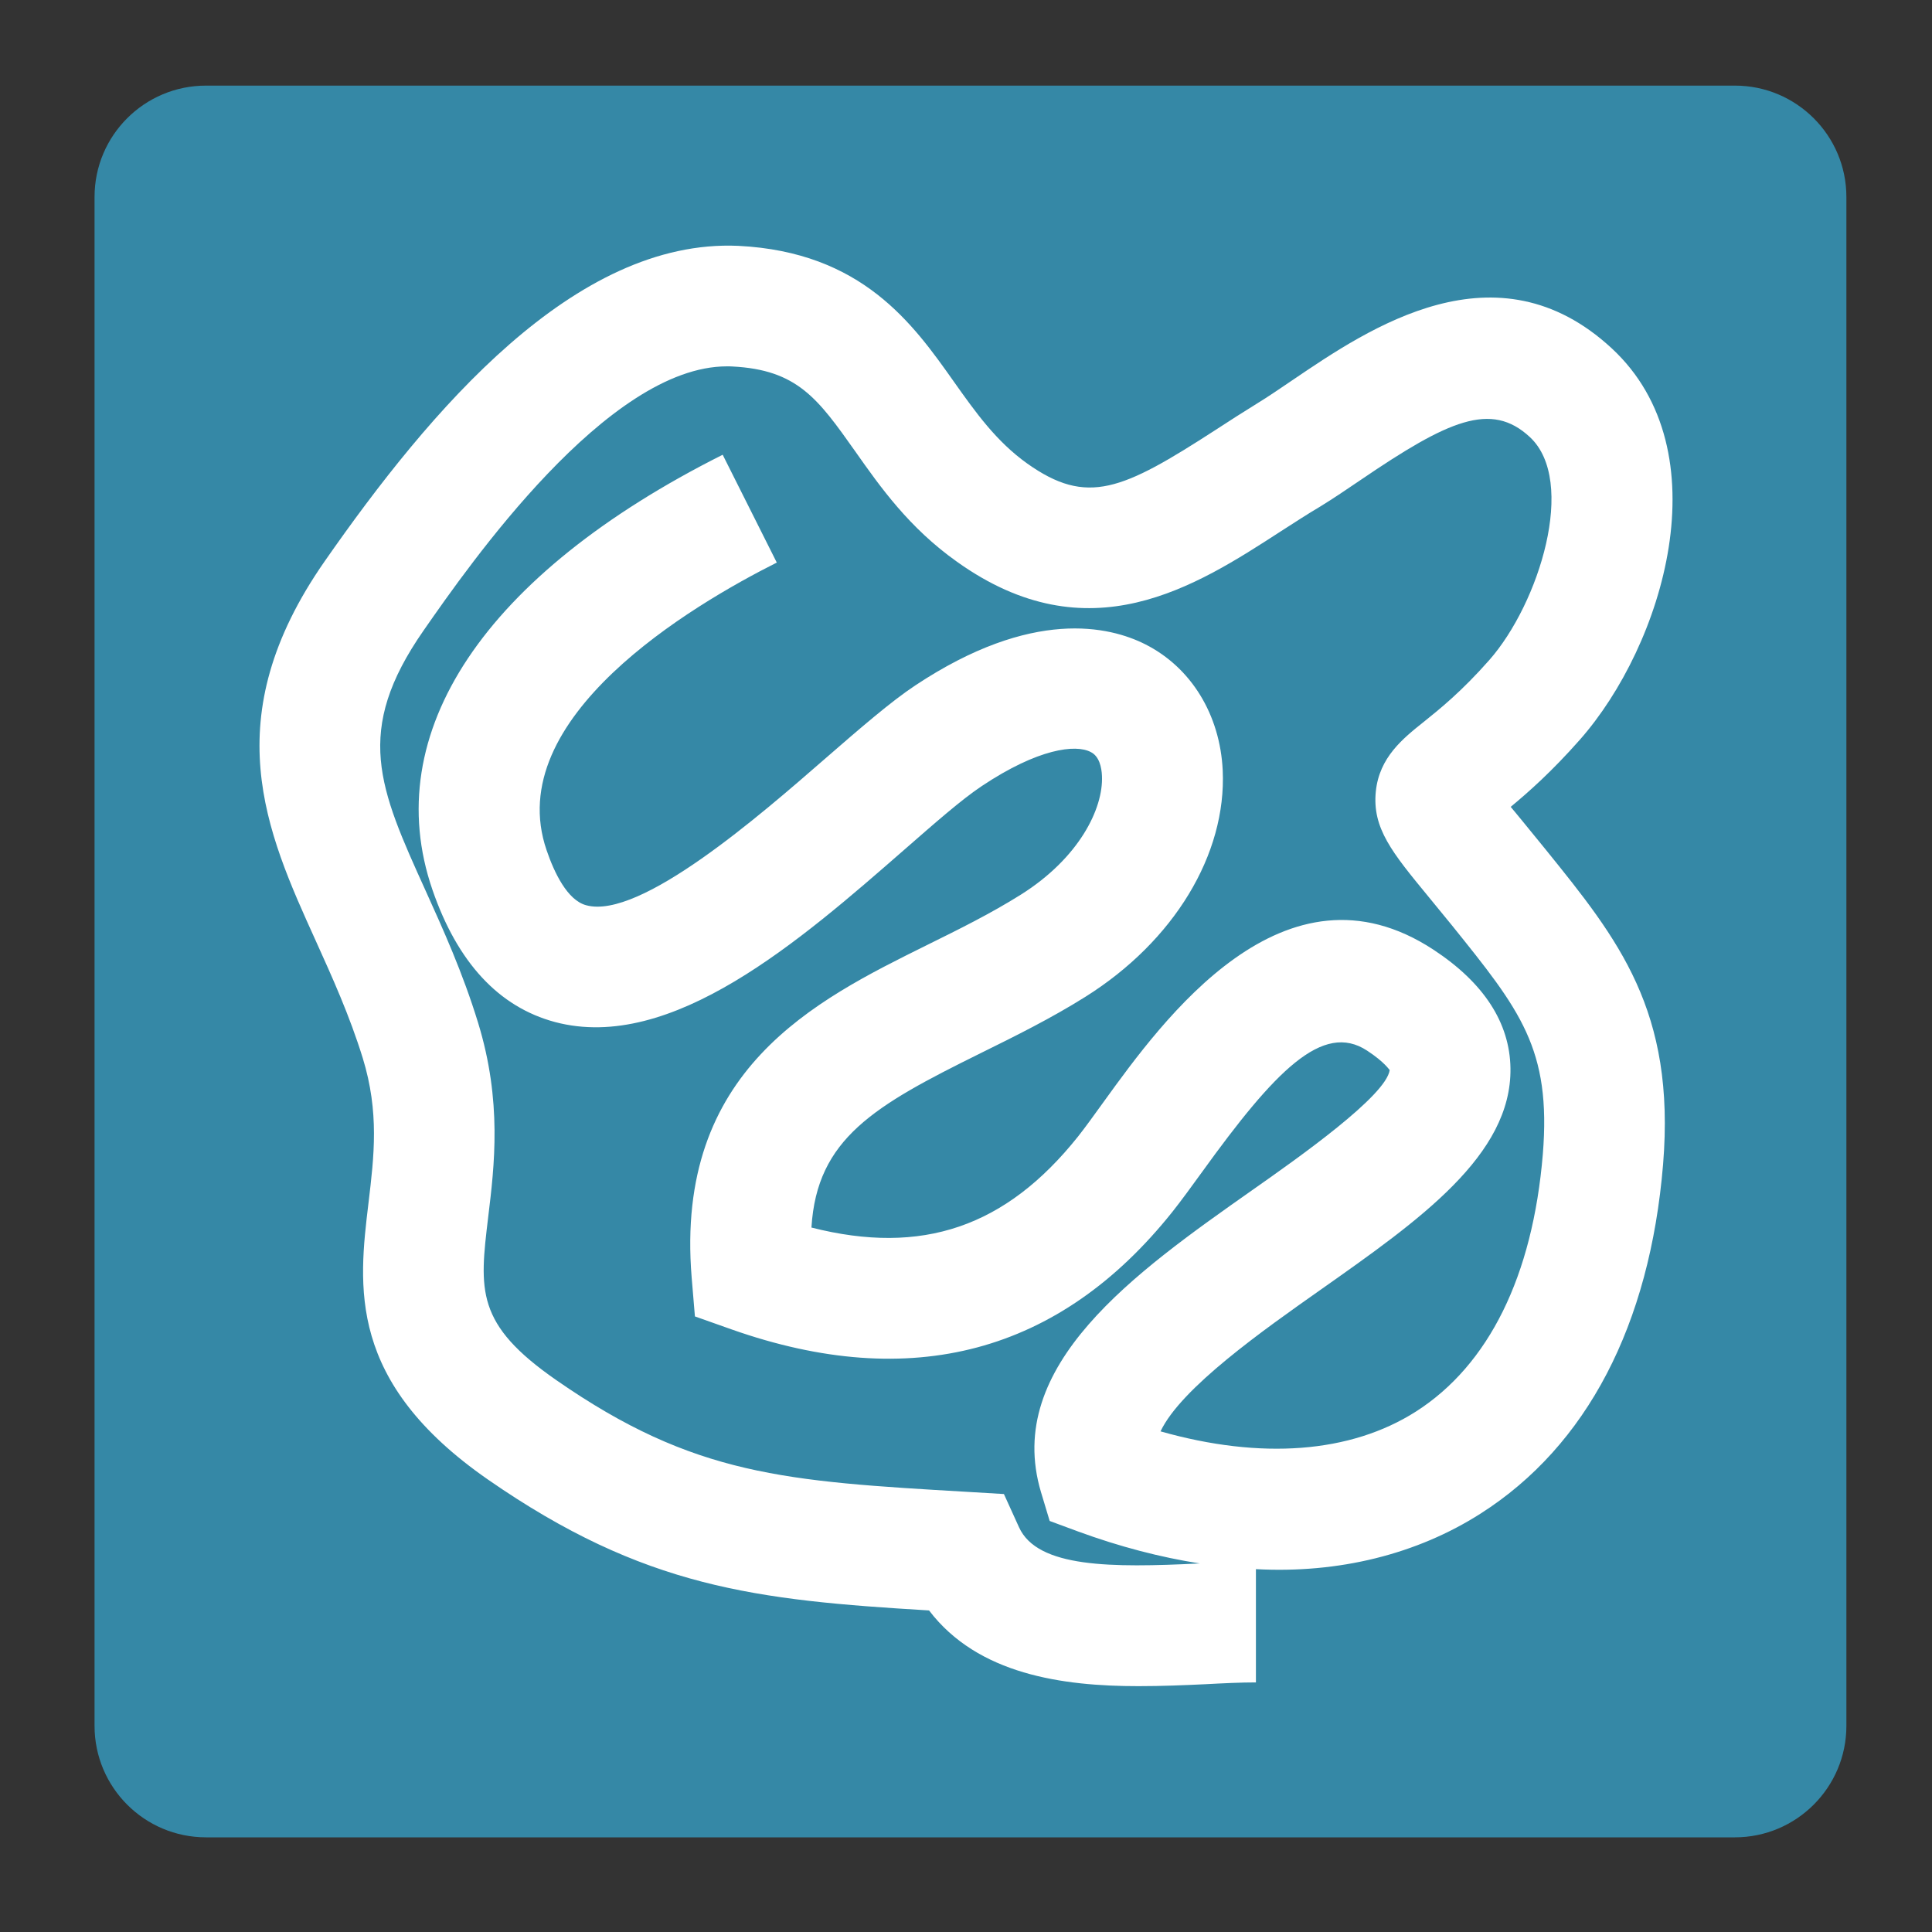 <?xml version="1.0" encoding="utf-8"?>
<!-- Generator: Adobe Illustrator 15.0.0, SVG Export Plug-In  -->
<!DOCTYPE svg PUBLIC "-//W3C//DTD SVG 1.1//EN" "http://www.w3.org/Graphics/SVG/1.1/DTD/svg11.dtd">
<svg version="1.1"
	 xmlns="http://www.w3.org/2000/svg" xmlns:xlink="http://www.w3.org/1999/xlink" xmlns:a="http://ns.adobe.com/AdobeSVGViewerExtensions/3.0/"
	 x="0px" y="0px" width="16px" height="16px" viewBox="-0.783 -0.709 16 16" enable-background="new -0.783 -0.709 16 16"
	 xml:space="preserve">
<rect x="-0.783" y="-0.709" width="16" height="16" fill="#333333" stroke="none"/>
<defs>
</defs>
<path fill="#3588A6" d="M14.508,13.584c0,0.509-0.414,0.923-0.923,0.923H0.923C0.413,14.507,0,14.093,0,13.584V0.922
	C0,0.413,0.413,0,0.923,0h12.662c0.509,0,0.923,0.413,0.923,0.922V13.584z"/>
<path display="none" fill="#FFFFFF" d="M6.951,10.059c-1.094,0-1.47-0.884-1.802-1.665C4.841,7.67,4.575,7.044,3.844,7.02
	C3.829,7.019,3.814,7.019,3.8,7.019c-1.568,0-2.702,2.844-2.712,2.874L0.77,9.768C0.82,9.64,2.034,6.61,3.855,6.679
	C4.805,6.711,5.14,7.499,5.463,8.26c0.318,0.75,0.619,1.459,1.487,1.459c0.778,0,1.012-1.43,1.238-2.814
	c0.272-1.659,0.55-3.38,1.819-3.268c2.252,0.188,3.27,5.978,3.313,6.224l-0.336,0.059c-0.276-1.607-1.354-5.805-3.006-5.942
	C9.034,3.893,8.771,5.456,8.526,6.961C8.265,8.555,8.019,10.059,6.951,10.059z"/>
<path fill="#FFFFFF" d="M8.645,13.255c-0.627,0-1.33-0.096-1.734-0.627c-1.433-0.086-2.358-0.186-3.653-1.084
	c-1.167-0.81-1.073-1.598-0.989-2.293c0.046-0.386,0.09-0.749-0.048-1.198C2.112,7.701,1.969,7.385,1.831,7.08
	c-0.41-0.904-0.833-1.839,0.075-3.141c0.872-1.251,2.07-2.672,3.425-2.612c1.026,0.051,1.447,0.646,1.785,1.124
	c0.18,0.254,0.35,0.494,0.607,0.678c0.497,0.353,0.787,0.223,1.56-0.277c0.113-0.074,0.229-0.148,0.347-0.221
	C9.722,2.575,9.82,2.507,9.924,2.437c0.631-0.428,1.686-1.145,2.641-0.261c0.919,0.852,0.427,2.458-0.265,3.242
	c-0.233,0.264-0.427,0.435-0.572,0.555c0.027,0.033,0.058,0.069,0.091,0.11l0.199,0.244c0.602,0.745,1.076,1.333,0.972,2.606
	c-0.11,1.332-0.632,2.332-1.51,2.892c-0.529,0.338-1.176,0.498-1.862,0.461v0.938c-0.128,0-0.271,0.007-0.42,0.015
	C9.027,13.247,8.84,13.255,8.645,13.255z M5.237,2.325c-0.988,0-2.132,1.641-2.511,2.186c-0.583,0.836-0.37,1.305,0.016,2.157
	C2.886,6.986,3.049,7.346,3.176,7.76c0.2,0.651,0.136,1.183,0.084,1.61c-0.073,0.608-0.106,0.886,0.566,1.352
	c1.141,0.792,1.897,0.836,3.403,0.924l0.302,0.018l0.125,0.275c0.153,0.338,0.77,0.335,1.491,0.3c0.003,0,0.005,0,0.007,0
	c-0.327-0.051-0.665-0.139-1.009-0.265L7.91,11.887l-0.072-0.239c-0.313-1.049,0.781-1.819,1.747-2.499
	c0.389-0.273,1.112-0.783,1.141-0.997l0,0c-0.004,0-0.039-0.063-0.187-0.16C10.171,7.75,9.775,8.161,9.172,8.997
	C9.082,9.121,9,9.234,8.927,9.326c-0.935,1.173-2.163,1.499-3.65,0.975l-0.305-0.108L4.945,9.87c-0.141-1.72,1.019-2.292,1.95-2.753
	c0.259-0.128,0.525-0.259,0.778-0.418c0.479-0.302,0.682-0.71,0.67-0.982C8.34,5.646,8.321,5.554,8.25,5.519
	C8.125,5.453,7.814,5.49,7.349,5.8c-0.17,0.113-0.392,0.309-0.643,0.528c-0.859,0.75-1.927,1.684-2.893,1.427
	C3.347,7.63,3.005,7.261,2.798,6.659C2.352,5.361,3.228,4.048,5.202,3.057L5.65,3.95C4.951,4.301,3.366,5.236,3.744,6.333
	c0.063,0.185,0.172,0.414,0.328,0.455C4.517,6.91,5.514,6.041,6.049,5.575c0.291-0.253,0.549-0.476,0.747-0.607
	c0.971-0.645,1.611-0.49,1.906-0.341c0.38,0.192,0.619,0.583,0.641,1.044c0.032,0.695-0.403,1.414-1.137,1.875
	C7.924,7.723,7.628,7.87,7.338,8.013c-0.88,0.435-1.356,0.706-1.401,1.444C6.853,9.69,7.546,9.454,8.145,8.703
	C8.209,8.622,8.281,8.521,8.36,8.412C8.846,7.74,9.853,6.344,11.09,7.157c0.416,0.274,0.63,0.604,0.636,0.98
	c0.011,0.721-0.755,1.259-1.565,1.83c-0.48,0.338-1.163,0.818-1.333,1.178c0.833,0.236,1.573,0.181,2.115-0.164
	c0.604-0.386,0.967-1.122,1.051-2.131c0.071-0.874-0.188-1.194-0.753-1.896l-0.194-0.237c-0.301-0.366-0.467-0.567-0.436-0.872
	c0.029-0.282,0.224-0.438,0.396-0.575c0.132-0.106,0.313-0.251,0.544-0.513c0.413-0.469,0.728-1.483,0.335-1.847
	c-0.321-0.298-0.676-0.137-1.398,0.354c-0.118,0.08-0.23,0.156-0.336,0.221C10.039,3.552,9.932,3.622,9.826,3.69
	C9.116,4.15,8.233,4.722,7.142,3.943C6.746,3.662,6.508,3.325,6.299,3.028C5.991,2.593,5.821,2.353,5.281,2.326
	C5.267,2.325,5.252,2.325,5.237,2.325z"/>
</svg>
